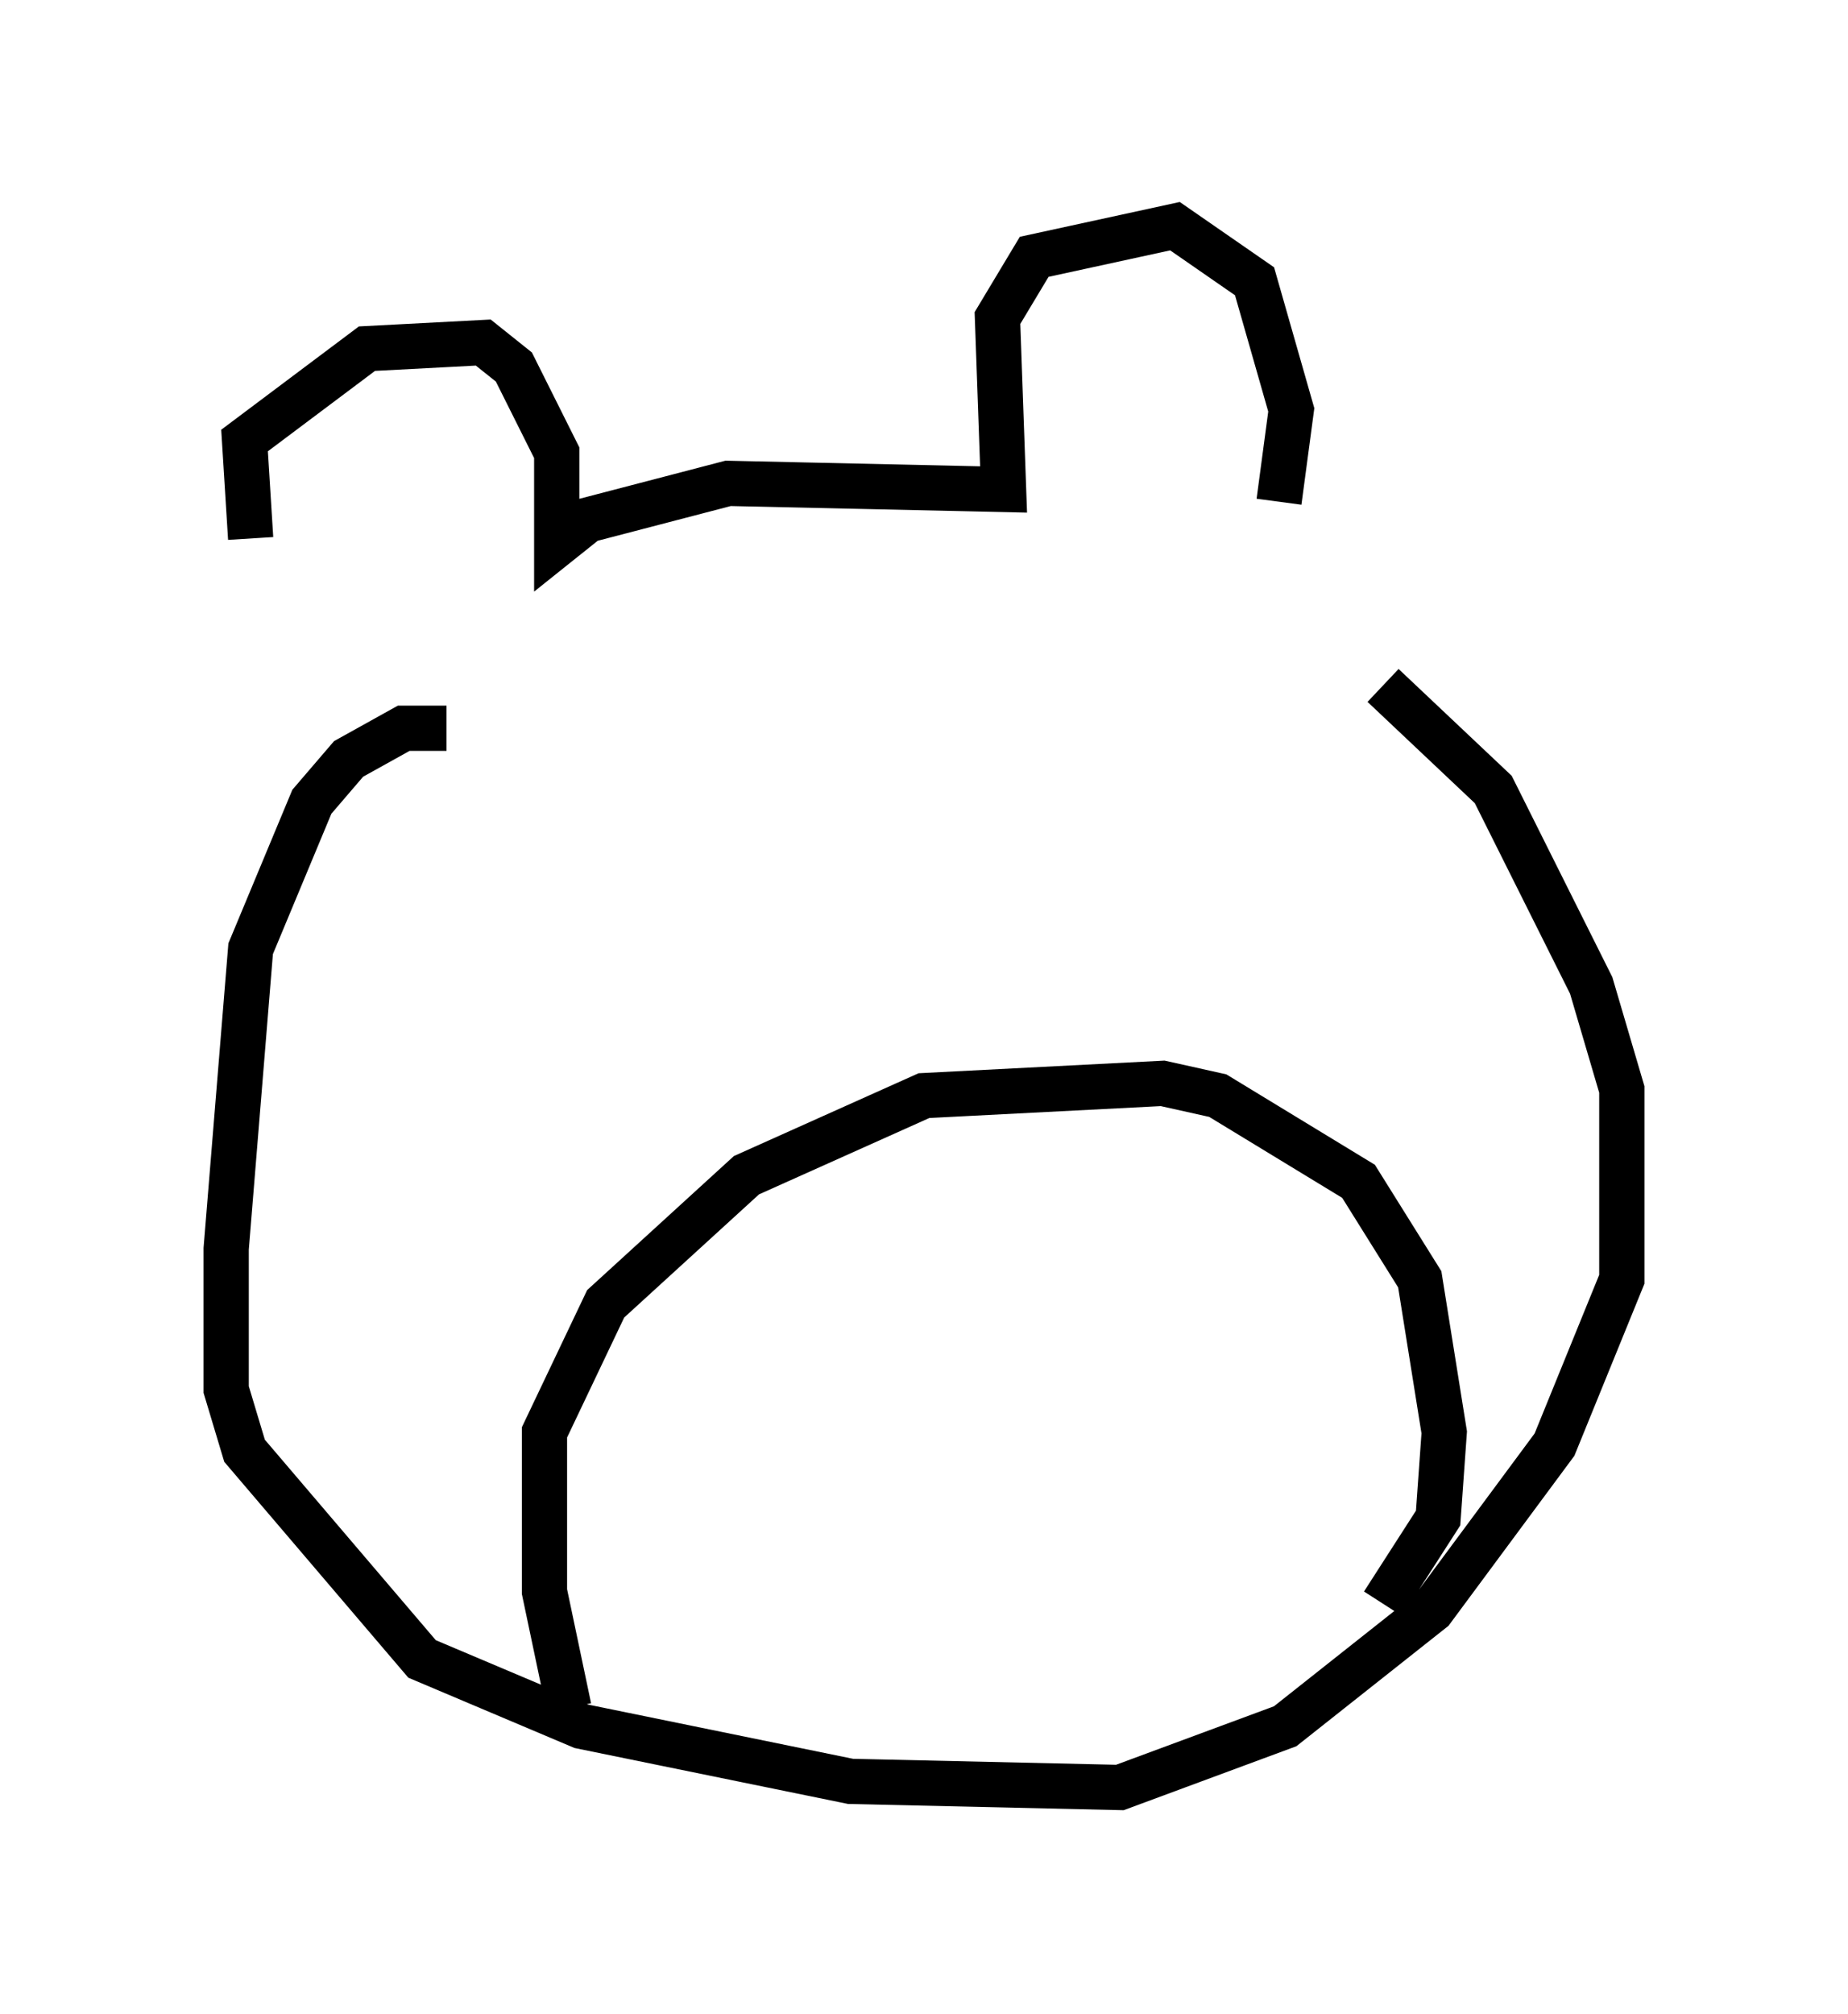<?xml version="1.0" encoding="utf-8" ?>
<svg baseProfile="full" height="44.506" version="1.1" width="40.852" xmlns="http://www.w3.org/2000/svg" xmlns:ev="http://www.w3.org/2001/xml-events" xmlns:xlink="http://www.w3.org/1999/xlink"><defs /><rect fill="white" height="44.506" width="40.852" x="0" y="0" /><path d="M6.624, 12.848 m-1.083, -0.947 l-0.135, -2.165 2.706, -2.03 l2.571, -0.135 0.677, 0.541 l0.947, 1.894 0.0, 2.03 l0.677, -0.541 3.112, -0.812 l6.089, 0.135 -0.135, -3.789 l0.812, -1.353 3.112, -0.677 l1.759, 1.218 0.812, 2.842 l-0.271, 2.03 m-18.403, 5.007 l-0.947, 0.0 -1.218, 0.677 l-0.812, 0.947 -1.353, 3.248 l-0.541, 6.631 0.0, 3.112 l0.406, 1.353 3.924, 4.601 l3.518, 1.488 5.954, 1.218 l5.954, 0.135 3.654, -1.353 l3.248, -2.571 2.706, -3.654 l1.488, -3.654 0.0, -4.195 l-0.677, -2.3 -2.165, -4.33 l-2.436, -2.3 m-17.997, 22.598 l-0.541, -2.571 0.0, -3.518 l1.353, -2.842 3.112, -2.842 l3.924, -1.759 5.277, -0.271 l1.218, 0.271 3.112, 1.894 l1.353, 2.165 0.541, 3.383 l-0.135, 1.894 -1.218, 1.894 " fill="none" stroke="black" stroke-width="1" /></svg>